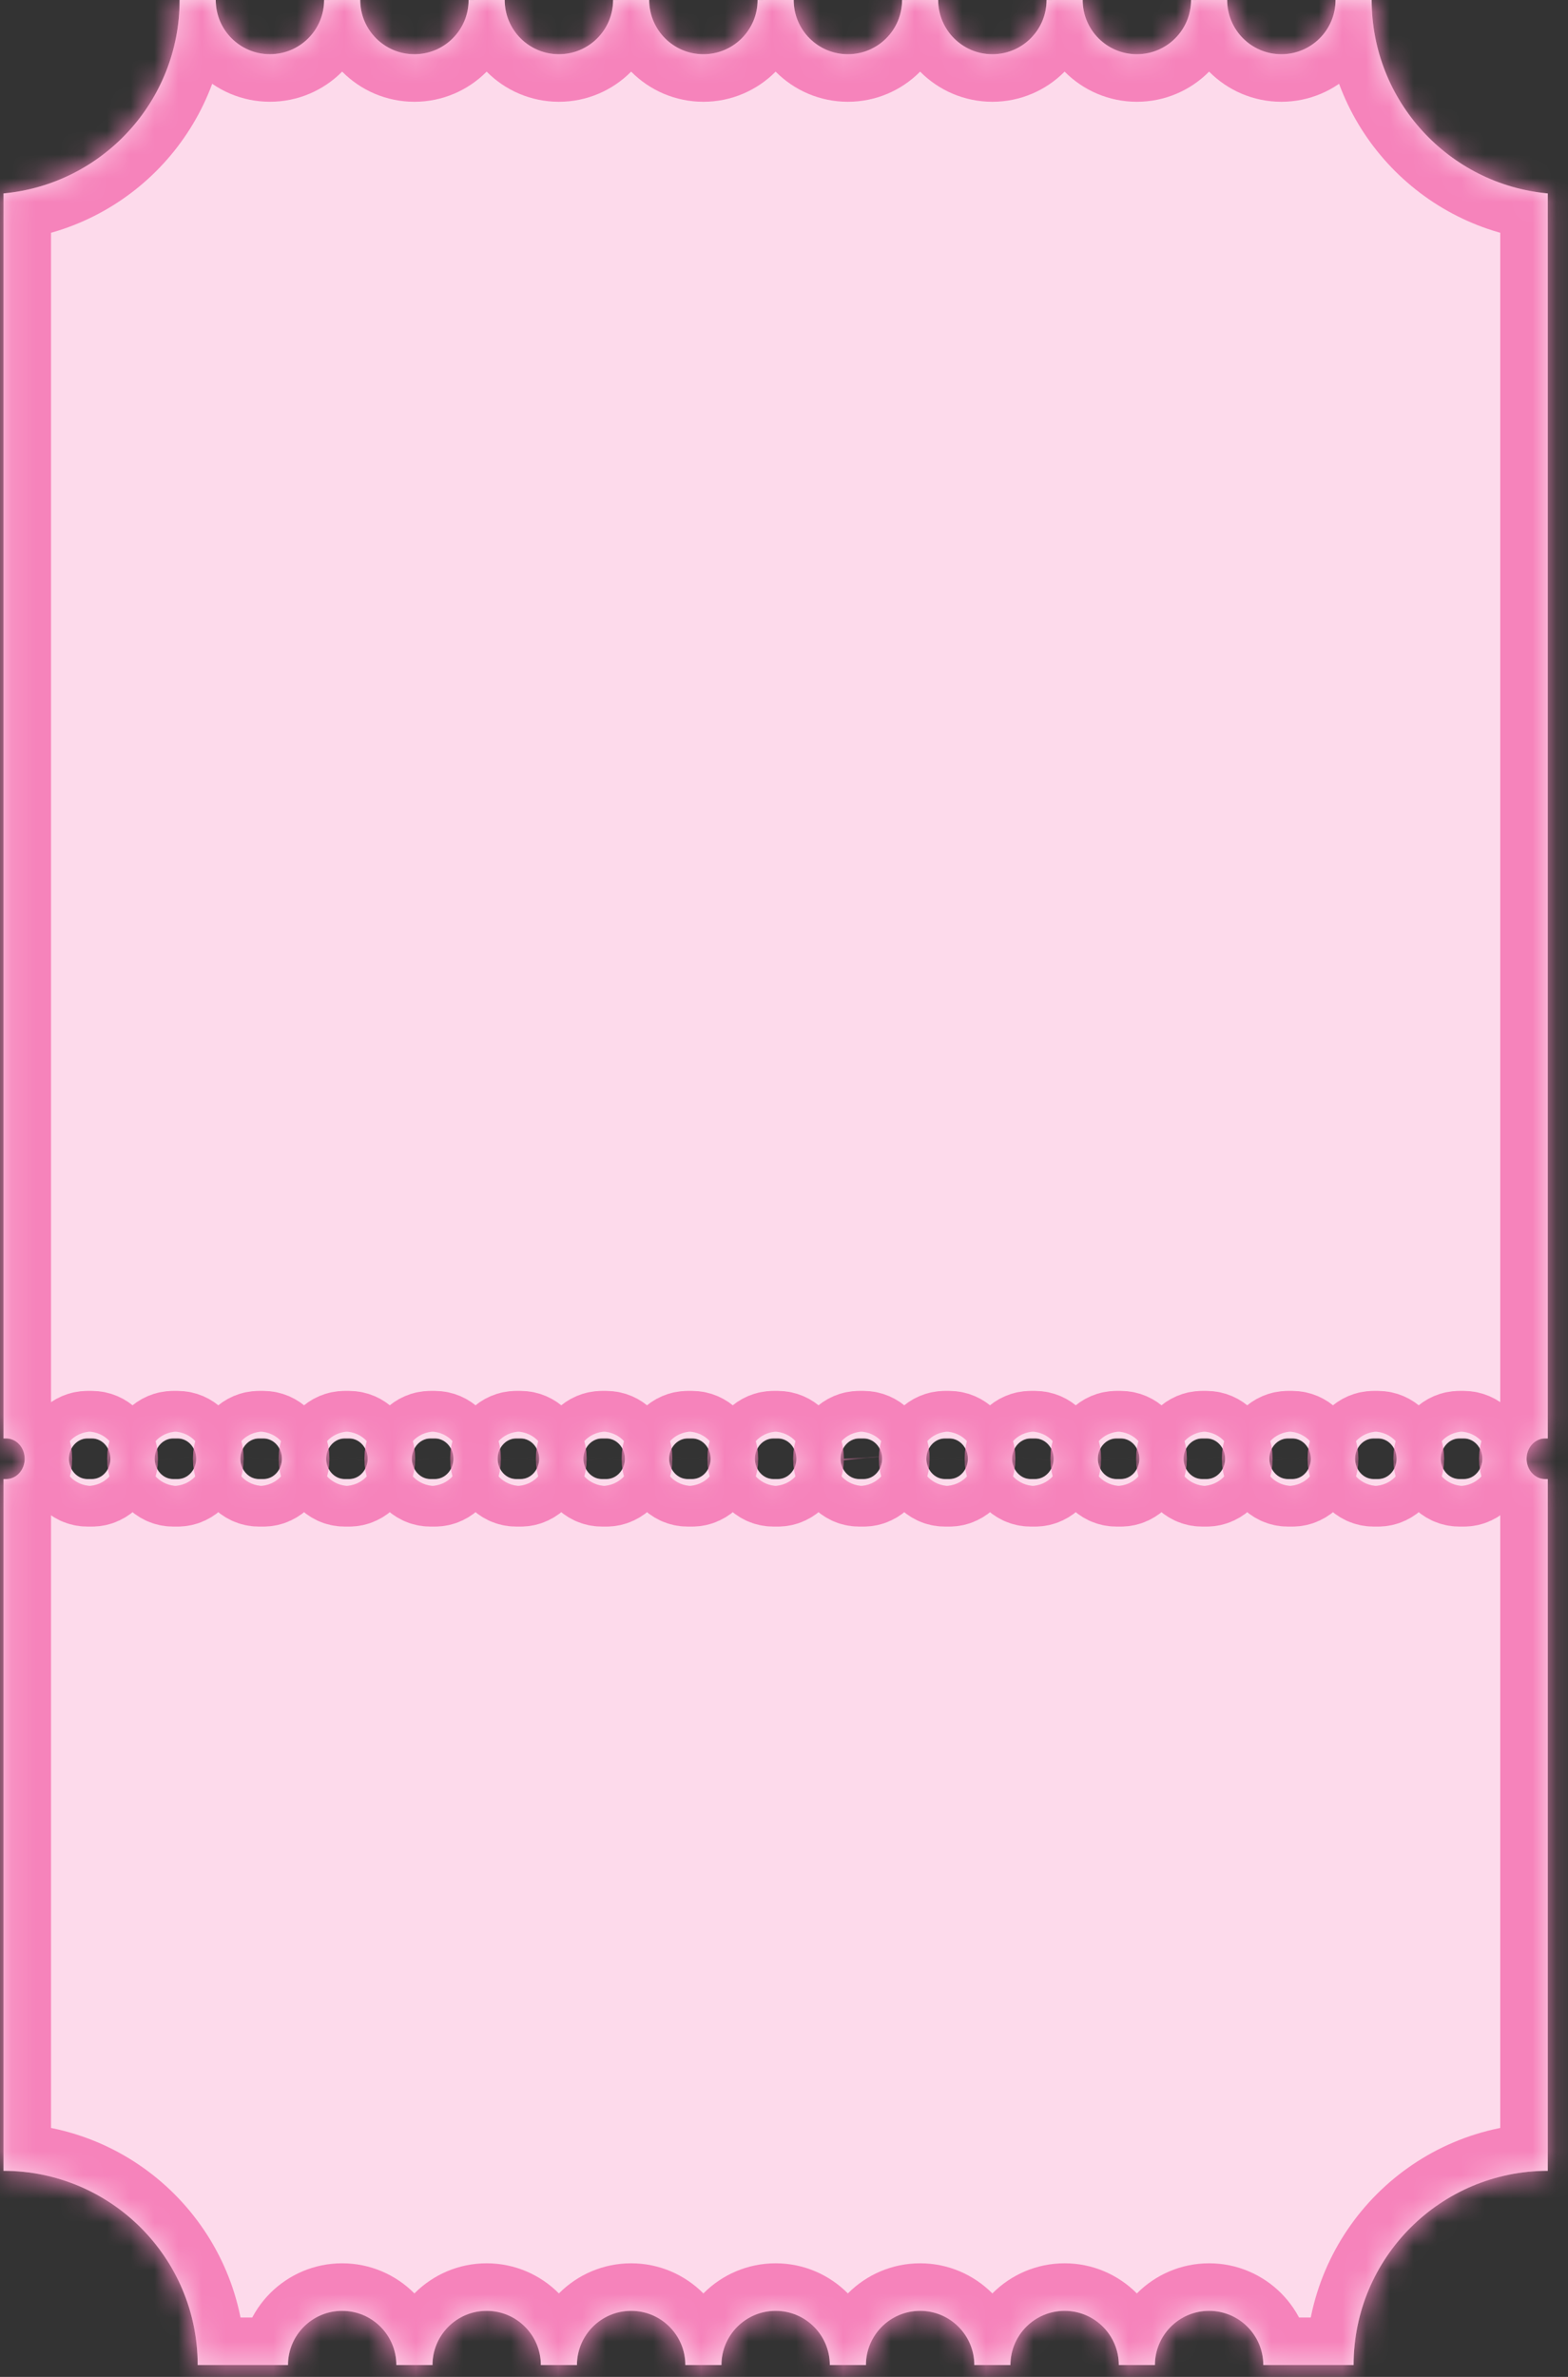 <svg width="66" height="100" viewBox="0 0 66 100" fill="none" xmlns="http://www.w3.org/2000/svg">
<rect x="0" y="0" width="66" height="100" fill="#333333" stroke="none"/>
<mask id="path-1-inside-1_8_87264" fill="white">
<path fill-rule="evenodd" clip-rule="evenodd" d="M56.215 0H57.736C57.736 4.257 60.991 7.754 65.148 8.138L65.148 60.517L65.13 60.517H65.035C64.635 60.517 64.305 60.85 64.262 61.278C64.259 61.308 64.257 61.339 64.257 61.371C64.257 61.843 64.606 62.226 65.035 62.226H65.13L65.148 62.226V91.329C60.635 91.329 56.976 94.987 56.975 99.5H53.174C53.174 98.241 52.153 97.22 50.894 97.22C49.634 97.22 48.613 98.241 48.613 99.5H47.093C47.092 98.241 46.071 97.22 44.812 97.22C43.552 97.22 42.531 98.241 42.531 99.5H41.011C41.01 98.241 39.989 97.22 38.73 97.22C37.47 97.22 36.449 98.241 36.449 99.5H34.929C34.929 98.241 33.907 97.22 32.648 97.22C31.389 97.22 30.367 98.241 30.367 99.5H28.847C28.847 98.241 27.826 97.22 26.566 97.22C25.307 97.22 24.286 98.241 24.285 99.5H22.765C22.765 98.241 21.744 97.22 20.484 97.22C19.225 97.22 18.204 98.241 18.204 99.5H16.683C16.683 98.241 15.662 97.22 14.402 97.22C13.143 97.22 12.122 98.241 12.122 99.5H8.321C8.32 94.987 4.661 91.329 0.148 91.329L0.148 62.226L0.166 62.226H0.261C0.69 62.226 1.039 61.843 1.039 61.371C1.039 61.339 1.037 61.308 1.034 61.278C0.991 60.85 0.661 60.517 0.261 60.517H0.166L0.148 60.517L0.148 8.138C4.305 7.754 7.56 4.257 7.56 0L9.081 0C9.081 1.26 10.102 2.281 11.361 2.281C12.621 2.281 13.642 1.26 13.642 0.001L15.163 0C15.163 1.26 16.184 2.282 17.443 2.282C18.703 2.282 19.724 1.26 19.724 0.001L21.244 0C21.244 1.26 22.266 2.282 23.525 2.282C24.785 2.282 25.806 1.26 25.806 0.001L27.326 0C27.326 1.26 28.348 2.282 29.607 2.282C30.867 2.282 31.888 1.26 31.888 0.001L33.408 0C33.408 1.26 34.429 2.282 35.689 2.282C36.949 2.282 37.97 1.26 37.97 0.001L39.49 0C39.49 1.26 40.511 2.282 41.771 2.282C43.03 2.282 44.051 1.26 44.051 0.001L45.572 0C45.572 1.26 46.593 2.282 47.853 2.282C49.112 2.282 50.133 1.26 50.133 0.001L51.654 0C51.654 1.26 52.675 2.282 53.935 2.282C55.194 2.282 56.215 1.26 56.215 0ZM2.907 61.278C2.904 61.308 2.902 61.339 2.902 61.371C2.902 61.843 3.25 62.226 3.68 62.226H3.87C4.3 62.226 4.648 61.843 4.648 61.371C4.648 61.339 4.646 61.308 4.643 61.278C4.601 60.85 4.271 60.517 3.87 60.517H3.68C3.279 60.517 2.949 60.85 2.907 61.278ZM6.516 61.278C6.513 61.308 6.511 61.339 6.511 61.371C6.511 61.843 6.859 62.226 7.289 62.226H7.479C7.909 62.226 8.257 61.843 8.257 61.371C8.257 61.339 8.256 61.308 8.253 61.278C8.21 60.85 7.88 60.517 7.479 60.517H7.289C6.888 60.517 6.558 60.85 6.516 61.278ZM10.125 61.278C10.122 61.308 10.12 61.339 10.12 61.371C10.12 61.843 10.469 62.226 10.898 62.226H11.088C11.518 62.226 11.866 61.843 11.866 61.371C11.866 61.339 11.865 61.308 11.862 61.278C11.819 60.85 11.489 60.517 11.088 60.517H10.898C10.498 60.517 10.168 60.85 10.125 61.278ZM13.734 61.278C13.731 61.308 13.729 61.339 13.729 61.371C13.729 61.843 14.078 62.226 14.507 62.226H14.697C15.127 62.226 15.475 61.843 15.475 61.371C15.475 61.339 15.474 61.308 15.471 61.278C15.428 60.85 15.098 60.517 14.697 60.517H14.507C14.107 60.517 13.777 60.85 13.734 61.278ZM17.343 61.278C17.34 61.308 17.338 61.339 17.338 61.371C17.338 61.843 17.687 62.226 18.116 62.226H18.306C18.736 62.226 19.084 61.843 19.084 61.371C19.084 61.339 19.083 61.308 19.08 61.278C19.037 60.85 18.707 60.517 18.306 60.517H18.116C17.716 60.517 17.386 60.85 17.343 61.278ZM20.952 61.278C20.949 61.308 20.948 61.339 20.948 61.371C20.948 61.843 21.296 62.226 21.726 62.226H21.916C22.345 62.226 22.694 61.843 22.694 61.371C22.694 61.339 22.692 61.308 22.689 61.278C22.646 60.85 22.316 60.517 21.916 60.517H21.726C21.325 60.517 20.995 60.85 20.952 61.278ZM24.561 61.278C24.558 61.308 24.557 61.339 24.557 61.371C24.557 61.843 24.905 62.226 25.335 62.226H25.525C25.954 62.226 26.303 61.843 26.303 61.371C26.303 61.339 26.301 61.308 26.298 61.278C26.255 60.85 25.925 60.517 25.525 60.517H25.335C24.934 60.517 24.604 60.85 24.561 61.278ZM28.17 61.278C28.167 61.308 28.166 61.339 28.166 61.371C28.166 61.843 28.514 62.226 28.944 62.226H29.134C29.564 62.226 29.912 61.843 29.912 61.371C29.912 61.339 29.91 61.308 29.907 61.278C29.864 60.85 29.535 60.517 29.134 60.517H28.944C28.543 60.517 28.213 60.85 28.17 61.278ZM31.78 61.278C31.777 61.308 31.775 61.339 31.775 61.371C31.775 61.843 32.123 62.226 32.553 62.226H32.743C33.173 62.226 33.521 61.843 33.521 61.371C33.521 61.339 33.519 61.308 33.516 61.278C33.474 60.85 33.144 60.517 32.743 60.517H32.553C32.152 60.517 31.822 60.85 31.78 61.278ZM35.389 61.278C35.386 61.308 35.384 61.339 35.384 61.371C35.384 61.843 35.733 62.226 36.162 62.226H36.352C36.782 62.226 37.13 61.843 37.13 61.371C37.13 61.356 37.13 61.342 37.129 61.328C37.128 61.311 37.127 61.294 37.126 61.278C37.083 60.85 36.753 60.517 36.352 60.517H36.162C35.762 60.517 35.431 60.85 35.389 61.278ZM38.998 61.278C38.995 61.308 38.993 61.339 38.993 61.371C38.993 61.843 39.342 62.226 39.771 62.226H39.961C40.391 62.226 40.739 61.843 40.739 61.371C40.739 61.339 40.738 61.308 40.735 61.278C40.692 60.85 40.362 60.517 39.961 60.517H39.771C39.371 60.517 39.041 60.85 38.998 61.278ZM42.607 61.278C42.604 61.308 42.602 61.339 42.602 61.371C42.602 61.843 42.951 62.226 43.38 62.226H43.57C44 62.226 44.348 61.843 44.348 61.371C44.348 61.339 44.347 61.308 44.344 61.278C44.301 60.85 43.971 60.517 43.57 60.517H43.38C42.98 60.517 42.65 60.85 42.607 61.278ZM46.216 61.278C46.213 61.308 46.212 61.339 46.212 61.371C46.212 61.843 46.56 62.226 46.99 62.226H47.179C47.609 62.226 47.958 61.843 47.958 61.371C47.958 61.339 47.956 61.308 47.953 61.278C47.91 60.85 47.58 60.517 47.179 60.517H46.99C46.589 60.517 46.259 60.85 46.216 61.278ZM49.825 61.278C49.822 61.308 49.821 61.339 49.821 61.371C49.821 61.843 50.169 62.226 50.599 62.226H50.789C51.218 62.226 51.567 61.843 51.567 61.371C51.567 61.339 51.565 61.308 51.562 61.278C51.519 60.85 51.189 60.517 50.789 60.517H50.599C50.198 60.517 49.868 60.85 49.825 61.278ZM53.434 61.278C53.431 61.308 53.43 61.339 53.43 61.371C53.43 61.843 53.778 62.226 54.208 62.226H54.398C54.828 62.226 55.176 61.843 55.176 61.371C55.176 61.339 55.174 61.308 55.171 61.278C55.128 60.85 54.798 60.517 54.398 60.517H54.208C53.807 60.517 53.477 60.85 53.434 61.278ZM57.044 61.278C57.041 61.308 57.039 61.339 57.039 61.371C57.039 61.843 57.387 62.226 57.817 62.226H58.007C58.437 62.226 58.785 61.843 58.785 61.371C58.785 61.339 58.783 61.308 58.78 61.278C58.738 60.85 58.407 60.517 58.007 60.517H57.817C57.416 60.517 57.086 60.85 57.044 61.278ZM60.653 61.278C60.65 61.308 60.648 61.339 60.648 61.371C60.648 61.843 60.996 62.226 61.426 62.226H61.616C62.046 62.226 62.394 61.843 62.394 61.371C62.394 61.339 62.392 61.308 62.389 61.278C62.347 60.85 62.017 60.517 61.616 60.517H61.426C61.026 60.517 60.695 60.85 60.653 61.278Z"/>
</mask>
<path fill-rule="evenodd" clip-rule="evenodd" d="M56.215 0H57.736C57.736 4.257 60.991 7.754 65.148 8.138L65.148 60.517L65.13 60.517H65.035C64.635 60.517 64.305 60.85 64.262 61.278C64.259 61.308 64.257 61.339 64.257 61.371C64.257 61.843 64.606 62.226 65.035 62.226H65.13L65.148 62.226V91.329C60.635 91.329 56.976 94.987 56.975 99.5H53.174C53.174 98.241 52.153 97.22 50.894 97.22C49.634 97.22 48.613 98.241 48.613 99.5H47.093C47.092 98.241 46.071 97.22 44.812 97.22C43.552 97.22 42.531 98.241 42.531 99.5H41.011C41.01 98.241 39.989 97.22 38.73 97.22C37.47 97.22 36.449 98.241 36.449 99.5H34.929C34.929 98.241 33.907 97.22 32.648 97.22C31.389 97.22 30.367 98.241 30.367 99.5H28.847C28.847 98.241 27.826 97.22 26.566 97.22C25.307 97.22 24.286 98.241 24.285 99.5H22.765C22.765 98.241 21.744 97.22 20.484 97.22C19.225 97.22 18.204 98.241 18.204 99.5H16.683C16.683 98.241 15.662 97.22 14.402 97.22C13.143 97.22 12.122 98.241 12.122 99.5H8.321C8.32 94.987 4.661 91.329 0.148 91.329L0.148 62.226L0.166 62.226H0.261C0.69 62.226 1.039 61.843 1.039 61.371C1.039 61.339 1.037 61.308 1.034 61.278C0.991 60.85 0.661 60.517 0.261 60.517H0.166L0.148 60.517L0.148 8.138C4.305 7.754 7.56 4.257 7.56 0L9.081 0C9.081 1.26 10.102 2.281 11.361 2.281C12.621 2.281 13.642 1.26 13.642 0.001L15.163 0C15.163 1.26 16.184 2.282 17.443 2.282C18.703 2.282 19.724 1.26 19.724 0.001L21.244 0C21.244 1.26 22.266 2.282 23.525 2.282C24.785 2.282 25.806 1.26 25.806 0.001L27.326 0C27.326 1.26 28.348 2.282 29.607 2.282C30.867 2.282 31.888 1.26 31.888 0.001L33.408 0C33.408 1.26 34.429 2.282 35.689 2.282C36.949 2.282 37.97 1.26 37.97 0.001L39.49 0C39.49 1.26 40.511 2.282 41.771 2.282C43.03 2.282 44.051 1.26 44.051 0.001L45.572 0C45.572 1.26 46.593 2.282 47.853 2.282C49.112 2.282 50.133 1.26 50.133 0.001L51.654 0C51.654 1.26 52.675 2.282 53.935 2.282C55.194 2.282 56.215 1.26 56.215 0ZM2.907 61.278C2.904 61.308 2.902 61.339 2.902 61.371C2.902 61.843 3.25 62.226 3.68 62.226H3.87C4.3 62.226 4.648 61.843 4.648 61.371C4.648 61.339 4.646 61.308 4.643 61.278C4.601 60.85 4.271 60.517 3.87 60.517H3.68C3.279 60.517 2.949 60.85 2.907 61.278ZM6.516 61.278C6.513 61.308 6.511 61.339 6.511 61.371C6.511 61.843 6.859 62.226 7.289 62.226H7.479C7.909 62.226 8.257 61.843 8.257 61.371C8.257 61.339 8.256 61.308 8.253 61.278C8.21 60.85 7.88 60.517 7.479 60.517H7.289C6.888 60.517 6.558 60.85 6.516 61.278ZM10.125 61.278C10.122 61.308 10.12 61.339 10.12 61.371C10.12 61.843 10.469 62.226 10.898 62.226H11.088C11.518 62.226 11.866 61.843 11.866 61.371C11.866 61.339 11.865 61.308 11.862 61.278C11.819 60.85 11.489 60.517 11.088 60.517H10.898C10.498 60.517 10.168 60.85 10.125 61.278ZM13.734 61.278C13.731 61.308 13.729 61.339 13.729 61.371C13.729 61.843 14.078 62.226 14.507 62.226H14.697C15.127 62.226 15.475 61.843 15.475 61.371C15.475 61.339 15.474 61.308 15.471 61.278C15.428 60.85 15.098 60.517 14.697 60.517H14.507C14.107 60.517 13.777 60.85 13.734 61.278ZM17.343 61.278C17.34 61.308 17.338 61.339 17.338 61.371C17.338 61.843 17.687 62.226 18.116 62.226H18.306C18.736 62.226 19.084 61.843 19.084 61.371C19.084 61.339 19.083 61.308 19.08 61.278C19.037 60.85 18.707 60.517 18.306 60.517H18.116C17.716 60.517 17.386 60.85 17.343 61.278ZM20.952 61.278C20.949 61.308 20.948 61.339 20.948 61.371C20.948 61.843 21.296 62.226 21.726 62.226H21.916C22.345 62.226 22.694 61.843 22.694 61.371C22.694 61.339 22.692 61.308 22.689 61.278C22.646 60.85 22.316 60.517 21.916 60.517H21.726C21.325 60.517 20.995 60.85 20.952 61.278ZM24.561 61.278C24.558 61.308 24.557 61.339 24.557 61.371C24.557 61.843 24.905 62.226 25.335 62.226H25.525C25.954 62.226 26.303 61.843 26.303 61.371C26.303 61.339 26.301 61.308 26.298 61.278C26.255 60.85 25.925 60.517 25.525 60.517H25.335C24.934 60.517 24.604 60.85 24.561 61.278ZM28.17 61.278C28.167 61.308 28.166 61.339 28.166 61.371C28.166 61.843 28.514 62.226 28.944 62.226H29.134C29.564 62.226 29.912 61.843 29.912 61.371C29.912 61.339 29.91 61.308 29.907 61.278C29.864 60.85 29.535 60.517 29.134 60.517H28.944C28.543 60.517 28.213 60.85 28.17 61.278ZM31.78 61.278C31.777 61.308 31.775 61.339 31.775 61.371C31.775 61.843 32.123 62.226 32.553 62.226H32.743C33.173 62.226 33.521 61.843 33.521 61.371C33.521 61.339 33.519 61.308 33.516 61.278C33.474 60.85 33.144 60.517 32.743 60.517H32.553C32.152 60.517 31.822 60.85 31.78 61.278ZM35.389 61.278C35.386 61.308 35.384 61.339 35.384 61.371C35.384 61.843 35.733 62.226 36.162 62.226H36.352C36.782 62.226 37.13 61.843 37.13 61.371C37.13 61.356 37.13 61.342 37.129 61.328C37.128 61.311 37.127 61.294 37.126 61.278C37.083 60.85 36.753 60.517 36.352 60.517H36.162C35.762 60.517 35.431 60.85 35.389 61.278ZM38.998 61.278C38.995 61.308 38.993 61.339 38.993 61.371C38.993 61.843 39.342 62.226 39.771 62.226H39.961C40.391 62.226 40.739 61.843 40.739 61.371C40.739 61.339 40.738 61.308 40.735 61.278C40.692 60.85 40.362 60.517 39.961 60.517H39.771C39.371 60.517 39.041 60.85 38.998 61.278ZM42.607 61.278C42.604 61.308 42.602 61.339 42.602 61.371C42.602 61.843 42.951 62.226 43.38 62.226H43.57C44 62.226 44.348 61.843 44.348 61.371C44.348 61.339 44.347 61.308 44.344 61.278C44.301 60.85 43.971 60.517 43.57 60.517H43.38C42.98 60.517 42.65 60.85 42.607 61.278ZM46.216 61.278C46.213 61.308 46.212 61.339 46.212 61.371C46.212 61.843 46.56 62.226 46.99 62.226H47.179C47.609 62.226 47.958 61.843 47.958 61.371C47.958 61.339 47.956 61.308 47.953 61.278C47.91 60.85 47.58 60.517 47.179 60.517H46.99C46.589 60.517 46.259 60.85 46.216 61.278ZM49.825 61.278C49.822 61.308 49.821 61.339 49.821 61.371C49.821 61.843 50.169 62.226 50.599 62.226H50.789C51.218 62.226 51.567 61.843 51.567 61.371C51.567 61.339 51.565 61.308 51.562 61.278C51.519 60.85 51.189 60.517 50.789 60.517H50.599C50.198 60.517 49.868 60.85 49.825 61.278ZM53.434 61.278C53.431 61.308 53.43 61.339 53.43 61.371C53.43 61.843 53.778 62.226 54.208 62.226H54.398C54.828 62.226 55.176 61.843 55.176 61.371C55.176 61.339 55.174 61.308 55.171 61.278C55.128 60.85 54.798 60.517 54.398 60.517H54.208C53.807 60.517 53.477 60.85 53.434 61.278ZM57.044 61.278C57.041 61.308 57.039 61.339 57.039 61.371C57.039 61.843 57.387 62.226 57.817 62.226H58.007C58.437 62.226 58.785 61.843 58.785 61.371C58.785 61.339 58.783 61.308 58.78 61.278C58.738 60.85 58.407 60.517 58.007 60.517H57.817C57.416 60.517 57.086 60.85 57.044 61.278ZM60.653 61.278C60.65 61.308 60.648 61.339 60.648 61.371C60.648 61.843 60.996 62.226 61.426 62.226H61.616C62.046 62.226 62.394 61.843 62.394 61.371C62.394 61.339 62.392 61.308 62.389 61.278C62.347 60.85 62.017 60.517 61.616 60.517H61.426C61.026 60.517 60.695 60.85 60.653 61.278Z" fill="white"/>
<path fill-rule="evenodd" clip-rule="evenodd" d="M56.215 0H57.736C57.736 4.257 60.991 7.754 65.148 8.138L65.148 60.517L65.13 60.517H65.035C64.635 60.517 64.305 60.85 64.262 61.278C64.259 61.308 64.257 61.339 64.257 61.371C64.257 61.843 64.606 62.226 65.035 62.226H65.13L65.148 62.226V91.329C60.635 91.329 56.976 94.987 56.975 99.5H53.174C53.174 98.241 52.153 97.22 50.894 97.22C49.634 97.22 48.613 98.241 48.613 99.5H47.093C47.092 98.241 46.071 97.22 44.812 97.22C43.552 97.22 42.531 98.241 42.531 99.5H41.011C41.01 98.241 39.989 97.22 38.73 97.22C37.47 97.22 36.449 98.241 36.449 99.5H34.929C34.929 98.241 33.907 97.22 32.648 97.22C31.389 97.22 30.367 98.241 30.367 99.5H28.847C28.847 98.241 27.826 97.22 26.566 97.22C25.307 97.22 24.286 98.241 24.285 99.5H22.765C22.765 98.241 21.744 97.22 20.484 97.22C19.225 97.22 18.204 98.241 18.204 99.5H16.683C16.683 98.241 15.662 97.22 14.402 97.22C13.143 97.22 12.122 98.241 12.122 99.5H8.321C8.32 94.987 4.661 91.329 0.148 91.329L0.148 62.226L0.166 62.226H0.261C0.69 62.226 1.039 61.843 1.039 61.371C1.039 61.339 1.037 61.308 1.034 61.278C0.991 60.85 0.661 60.517 0.261 60.517H0.166L0.148 60.517L0.148 8.138C4.305 7.754 7.56 4.257 7.56 0L9.081 0C9.081 1.26 10.102 2.281 11.361 2.281C12.621 2.281 13.642 1.26 13.642 0.001L15.163 0C15.163 1.26 16.184 2.282 17.443 2.282C18.703 2.282 19.724 1.26 19.724 0.001L21.244 0C21.244 1.26 22.266 2.282 23.525 2.282C24.785 2.282 25.806 1.26 25.806 0.001L27.326 0C27.326 1.26 28.348 2.282 29.607 2.282C30.867 2.282 31.888 1.26 31.888 0.001L33.408 0C33.408 1.26 34.429 2.282 35.689 2.282C36.949 2.282 37.97 1.26 37.97 0.001L39.49 0C39.49 1.26 40.511 2.282 41.771 2.282C43.03 2.282 44.051 1.26 44.051 0.001L45.572 0C45.572 1.26 46.593 2.282 47.853 2.282C49.112 2.282 50.133 1.26 50.133 0.001L51.654 0C51.654 1.26 52.675 2.282 53.935 2.282C55.194 2.282 56.215 1.26 56.215 0ZM2.907 61.278C2.904 61.308 2.902 61.339 2.902 61.371C2.902 61.843 3.25 62.226 3.68 62.226H3.87C4.3 62.226 4.648 61.843 4.648 61.371C4.648 61.339 4.646 61.308 4.643 61.278C4.601 60.85 4.271 60.517 3.87 60.517H3.68C3.279 60.517 2.949 60.85 2.907 61.278ZM6.516 61.278C6.513 61.308 6.511 61.339 6.511 61.371C6.511 61.843 6.859 62.226 7.289 62.226H7.479C7.909 62.226 8.257 61.843 8.257 61.371C8.257 61.339 8.256 61.308 8.253 61.278C8.21 60.85 7.88 60.517 7.479 60.517H7.289C6.888 60.517 6.558 60.85 6.516 61.278ZM10.125 61.278C10.122 61.308 10.12 61.339 10.12 61.371C10.12 61.843 10.469 62.226 10.898 62.226H11.088C11.518 62.226 11.866 61.843 11.866 61.371C11.866 61.339 11.865 61.308 11.862 61.278C11.819 60.85 11.489 60.517 11.088 60.517H10.898C10.498 60.517 10.168 60.85 10.125 61.278ZM13.734 61.278C13.731 61.308 13.729 61.339 13.729 61.371C13.729 61.843 14.078 62.226 14.507 62.226H14.697C15.127 62.226 15.475 61.843 15.475 61.371C15.475 61.339 15.474 61.308 15.471 61.278C15.428 60.85 15.098 60.517 14.697 60.517H14.507C14.107 60.517 13.777 60.85 13.734 61.278ZM17.343 61.278C17.34 61.308 17.338 61.339 17.338 61.371C17.338 61.843 17.687 62.226 18.116 62.226H18.306C18.736 62.226 19.084 61.843 19.084 61.371C19.084 61.339 19.083 61.308 19.08 61.278C19.037 60.85 18.707 60.517 18.306 60.517H18.116C17.716 60.517 17.386 60.85 17.343 61.278ZM20.952 61.278C20.949 61.308 20.948 61.339 20.948 61.371C20.948 61.843 21.296 62.226 21.726 62.226H21.916C22.345 62.226 22.694 61.843 22.694 61.371C22.694 61.339 22.692 61.308 22.689 61.278C22.646 60.85 22.316 60.517 21.916 60.517H21.726C21.325 60.517 20.995 60.85 20.952 61.278ZM24.561 61.278C24.558 61.308 24.557 61.339 24.557 61.371C24.557 61.843 24.905 62.226 25.335 62.226H25.525C25.954 62.226 26.303 61.843 26.303 61.371C26.303 61.339 26.301 61.308 26.298 61.278C26.255 60.85 25.925 60.517 25.525 60.517H25.335C24.934 60.517 24.604 60.85 24.561 61.278ZM28.17 61.278C28.167 61.308 28.166 61.339 28.166 61.371C28.166 61.843 28.514 62.226 28.944 62.226H29.134C29.564 62.226 29.912 61.843 29.912 61.371C29.912 61.339 29.91 61.308 29.907 61.278C29.864 60.85 29.535 60.517 29.134 60.517H28.944C28.543 60.517 28.213 60.85 28.17 61.278ZM31.78 61.278C31.777 61.308 31.775 61.339 31.775 61.371C31.775 61.843 32.123 62.226 32.553 62.226H32.743C33.173 62.226 33.521 61.843 33.521 61.371C33.521 61.339 33.519 61.308 33.516 61.278C33.474 60.85 33.144 60.517 32.743 60.517H32.553C32.152 60.517 31.822 60.85 31.78 61.278ZM35.389 61.278C35.386 61.308 35.384 61.339 35.384 61.371C35.384 61.843 35.733 62.226 36.162 62.226H36.352C36.782 62.226 37.13 61.843 37.13 61.371C37.13 61.356 37.13 61.342 37.129 61.328C37.128 61.311 37.127 61.294 37.126 61.278C37.083 60.85 36.753 60.517 36.352 60.517H36.162C35.762 60.517 35.431 60.85 35.389 61.278ZM38.998 61.278C38.995 61.308 38.993 61.339 38.993 61.371C38.993 61.843 39.342 62.226 39.771 62.226H39.961C40.391 62.226 40.739 61.843 40.739 61.371C40.739 61.339 40.738 61.308 40.735 61.278C40.692 60.85 40.362 60.517 39.961 60.517H39.771C39.371 60.517 39.041 60.85 38.998 61.278ZM42.607 61.278C42.604 61.308 42.602 61.339 42.602 61.371C42.602 61.843 42.951 62.226 43.38 62.226H43.57C44 62.226 44.348 61.843 44.348 61.371C44.348 61.339 44.347 61.308 44.344 61.278C44.301 60.85 43.971 60.517 43.57 60.517H43.38C42.98 60.517 42.65 60.85 42.607 61.278ZM46.216 61.278C46.213 61.308 46.212 61.339 46.212 61.371C46.212 61.843 46.56 62.226 46.99 62.226H47.179C47.609 62.226 47.958 61.843 47.958 61.371C47.958 61.339 47.956 61.308 47.953 61.278C47.91 60.85 47.58 60.517 47.179 60.517H46.99C46.589 60.517 46.259 60.85 46.216 61.278ZM49.825 61.278C49.822 61.308 49.821 61.339 49.821 61.371C49.821 61.843 50.169 62.226 50.599 62.226H50.789C51.218 62.226 51.567 61.843 51.567 61.371C51.567 61.339 51.565 61.308 51.562 61.278C51.519 60.85 51.189 60.517 50.789 60.517H50.599C50.198 60.517 49.868 60.85 49.825 61.278ZM53.434 61.278C53.431 61.308 53.43 61.339 53.43 61.371C53.43 61.843 53.778 62.226 54.208 62.226H54.398C54.828 62.226 55.176 61.843 55.176 61.371C55.176 61.339 55.174 61.308 55.171 61.278C55.128 60.85 54.798 60.517 54.398 60.517H54.208C53.807 60.517 53.477 60.85 53.434 61.278ZM57.044 61.278C57.041 61.308 57.039 61.339 57.039 61.371C57.039 61.843 57.387 62.226 57.817 62.226H58.007C58.437 62.226 58.785 61.843 58.785 61.371C58.785 61.339 58.783 61.308 58.78 61.278C58.738 60.85 58.407 60.517 58.007 60.517H57.817C57.416 60.517 57.086 60.85 57.044 61.278ZM60.653 61.278C60.65 61.308 60.648 61.339 60.648 61.371C60.648 61.843 60.996 62.226 61.426 62.226H61.616C62.046 62.226 62.394 61.843 62.394 61.371C62.394 61.339 62.392 61.308 62.389 61.278C62.347 60.85 62.017 60.517 61.616 60.517H61.426C61.026 60.517 60.695 60.85 60.653 61.278Z" fill="#F683BB" fill-opacity="0.3"/>
<path fill-rule="evenodd" clip-rule="evenodd" d="M56.215 0H57.736C57.736 4.257 60.991 7.754 65.148 8.138L65.148 60.517L65.13 60.517H65.035C64.635 60.517 64.305 60.85 64.262 61.278C64.259 61.308 64.257 61.339 64.257 61.371C64.257 61.843 64.606 62.226 65.035 62.226H65.13L65.148 62.226V91.329C60.635 91.329 56.976 94.987 56.975 99.5H53.174C53.174 98.241 52.153 97.22 50.894 97.22C49.634 97.22 48.613 98.241 48.613 99.5H47.093C47.092 98.241 46.071 97.22 44.812 97.22C43.552 97.22 42.531 98.241 42.531 99.5H41.011C41.01 98.241 39.989 97.22 38.73 97.22C37.47 97.22 36.449 98.241 36.449 99.5H34.929C34.929 98.241 33.907 97.22 32.648 97.22C31.389 97.22 30.367 98.241 30.367 99.5H28.847C28.847 98.241 27.826 97.22 26.566 97.22C25.307 97.22 24.286 98.241 24.285 99.5H22.765C22.765 98.241 21.744 97.22 20.484 97.22C19.225 97.22 18.204 98.241 18.204 99.5H16.683C16.683 98.241 15.662 97.22 14.402 97.22C13.143 97.22 12.122 98.241 12.122 99.5H8.321C8.32 94.987 4.661 91.329 0.148 91.329L0.148 62.226L0.166 62.226H0.261C0.69 62.226 1.039 61.843 1.039 61.371C1.039 61.339 1.037 61.308 1.034 61.278C0.991 60.85 0.661 60.517 0.261 60.517H0.166L0.148 60.517L0.148 8.138C4.305 7.754 7.56 4.257 7.56 0L9.081 0C9.081 1.26 10.102 2.281 11.361 2.281C12.621 2.281 13.642 1.26 13.642 0.001L15.163 0C15.163 1.26 16.184 2.282 17.443 2.282C18.703 2.282 19.724 1.26 19.724 0.001L21.244 0C21.244 1.26 22.266 2.282 23.525 2.282C24.785 2.282 25.806 1.26 25.806 0.001L27.326 0C27.326 1.26 28.348 2.282 29.607 2.282C30.867 2.282 31.888 1.26 31.888 0.001L33.408 0C33.408 1.26 34.429 2.282 35.689 2.282C36.949 2.282 37.97 1.26 37.97 0.001L39.49 0C39.49 1.26 40.511 2.282 41.771 2.282C43.03 2.282 44.051 1.26 44.051 0.001L45.572 0C45.572 1.26 46.593 2.282 47.853 2.282C49.112 2.282 50.133 1.26 50.133 0.001L51.654 0C51.654 1.26 52.675 2.282 53.935 2.282C55.194 2.282 56.215 1.26 56.215 0ZM2.907 61.278C2.904 61.308 2.902 61.339 2.902 61.371C2.902 61.843 3.25 62.226 3.68 62.226H3.87C4.3 62.226 4.648 61.843 4.648 61.371C4.648 61.339 4.646 61.308 4.643 61.278C4.601 60.85 4.271 60.517 3.87 60.517H3.68C3.279 60.517 2.949 60.85 2.907 61.278ZM6.516 61.278C6.513 61.308 6.511 61.339 6.511 61.371C6.511 61.843 6.859 62.226 7.289 62.226H7.479C7.909 62.226 8.257 61.843 8.257 61.371C8.257 61.339 8.256 61.308 8.253 61.278C8.21 60.85 7.88 60.517 7.479 60.517H7.289C6.888 60.517 6.558 60.85 6.516 61.278ZM10.125 61.278C10.122 61.308 10.12 61.339 10.12 61.371C10.12 61.843 10.469 62.226 10.898 62.226H11.088C11.518 62.226 11.866 61.843 11.866 61.371C11.866 61.339 11.865 61.308 11.862 61.278C11.819 60.85 11.489 60.517 11.088 60.517H10.898C10.498 60.517 10.168 60.85 10.125 61.278ZM13.734 61.278C13.731 61.308 13.729 61.339 13.729 61.371C13.729 61.843 14.078 62.226 14.507 62.226H14.697C15.127 62.226 15.475 61.843 15.475 61.371C15.475 61.339 15.474 61.308 15.471 61.278C15.428 60.85 15.098 60.517 14.697 60.517H14.507C14.107 60.517 13.777 60.85 13.734 61.278ZM17.343 61.278C17.34 61.308 17.338 61.339 17.338 61.371C17.338 61.843 17.687 62.226 18.116 62.226H18.306C18.736 62.226 19.084 61.843 19.084 61.371C19.084 61.339 19.083 61.308 19.08 61.278C19.037 60.85 18.707 60.517 18.306 60.517H18.116C17.716 60.517 17.386 60.85 17.343 61.278ZM20.952 61.278C20.949 61.308 20.948 61.339 20.948 61.371C20.948 61.843 21.296 62.226 21.726 62.226H21.916C22.345 62.226 22.694 61.843 22.694 61.371C22.694 61.339 22.692 61.308 22.689 61.278C22.646 60.85 22.316 60.517 21.916 60.517H21.726C21.325 60.517 20.995 60.85 20.952 61.278ZM24.561 61.278C24.558 61.308 24.557 61.339 24.557 61.371C24.557 61.843 24.905 62.226 25.335 62.226H25.525C25.954 62.226 26.303 61.843 26.303 61.371C26.303 61.339 26.301 61.308 26.298 61.278C26.255 60.85 25.925 60.517 25.525 60.517H25.335C24.934 60.517 24.604 60.85 24.561 61.278ZM28.17 61.278C28.167 61.308 28.166 61.339 28.166 61.371C28.166 61.843 28.514 62.226 28.944 62.226H29.134C29.564 62.226 29.912 61.843 29.912 61.371C29.912 61.339 29.91 61.308 29.907 61.278C29.864 60.85 29.535 60.517 29.134 60.517H28.944C28.543 60.517 28.213 60.85 28.17 61.278ZM31.78 61.278C31.777 61.308 31.775 61.339 31.775 61.371C31.775 61.843 32.123 62.226 32.553 62.226H32.743C33.173 62.226 33.521 61.843 33.521 61.371C33.521 61.339 33.519 61.308 33.516 61.278C33.474 60.85 33.144 60.517 32.743 60.517H32.553C32.152 60.517 31.822 60.85 31.78 61.278ZM35.389 61.278C35.386 61.308 35.384 61.339 35.384 61.371C35.384 61.843 35.733 62.226 36.162 62.226H36.352C36.782 62.226 37.13 61.843 37.13 61.371C37.13 61.356 37.13 61.342 37.129 61.328C37.128 61.311 37.127 61.294 37.126 61.278C37.083 60.85 36.753 60.517 36.352 60.517H36.162C35.762 60.517 35.431 60.85 35.389 61.278ZM38.998 61.278C38.995 61.308 38.993 61.339 38.993 61.371C38.993 61.843 39.342 62.226 39.771 62.226H39.961C40.391 62.226 40.739 61.843 40.739 61.371C40.739 61.339 40.738 61.308 40.735 61.278C40.692 60.85 40.362 60.517 39.961 60.517H39.771C39.371 60.517 39.041 60.85 38.998 61.278ZM42.607 61.278C42.604 61.308 42.602 61.339 42.602 61.371C42.602 61.843 42.951 62.226 43.38 62.226H43.57C44 62.226 44.348 61.843 44.348 61.371C44.348 61.339 44.347 61.308 44.344 61.278C44.301 60.85 43.971 60.517 43.57 60.517H43.38C42.98 60.517 42.65 60.85 42.607 61.278ZM46.216 61.278C46.213 61.308 46.212 61.339 46.212 61.371C46.212 61.843 46.56 62.226 46.99 62.226H47.179C47.609 62.226 47.958 61.843 47.958 61.371C47.958 61.339 47.956 61.308 47.953 61.278C47.91 60.85 47.58 60.517 47.179 60.517H46.99C46.589 60.517 46.259 60.85 46.216 61.278ZM49.825 61.278C49.822 61.308 49.821 61.339 49.821 61.371C49.821 61.843 50.169 62.226 50.599 62.226H50.789C51.218 62.226 51.567 61.843 51.567 61.371C51.567 61.339 51.565 61.308 51.562 61.278C51.519 60.85 51.189 60.517 50.789 60.517H50.599C50.198 60.517 49.868 60.85 49.825 61.278ZM53.434 61.278C53.431 61.308 53.43 61.339 53.43 61.371C53.43 61.843 53.778 62.226 54.208 62.226H54.398C54.828 62.226 55.176 61.843 55.176 61.371C55.176 61.339 55.174 61.308 55.171 61.278C55.128 60.85 54.798 60.517 54.398 60.517H54.208C53.807 60.517 53.477 60.85 53.434 61.278ZM57.044 61.278C57.041 61.308 57.039 61.339 57.039 61.371C57.039 61.843 57.387 62.226 57.817 62.226H58.007C58.437 62.226 58.785 61.843 58.785 61.371C58.785 61.339 58.783 61.308 58.78 61.278C58.738 60.85 58.407 60.517 58.007 60.517H57.817C57.416 60.517 57.086 60.85 57.044 61.278ZM60.653 61.278C60.65 61.308 60.648 61.339 60.648 61.371C60.648 61.843 60.996 62.226 61.426 62.226H61.616C62.046 62.226 62.394 61.843 62.394 61.371C62.394 61.339 62.392 61.308 62.389 61.278C62.347 60.85 62.017 60.517 61.616 60.517H61.426C61.026 60.517 60.695 60.85 60.653 61.278Z" stroke="#F683BB" stroke-width="4" mask="url(#path-1-inside-1_8_87264)"/>
</svg>
